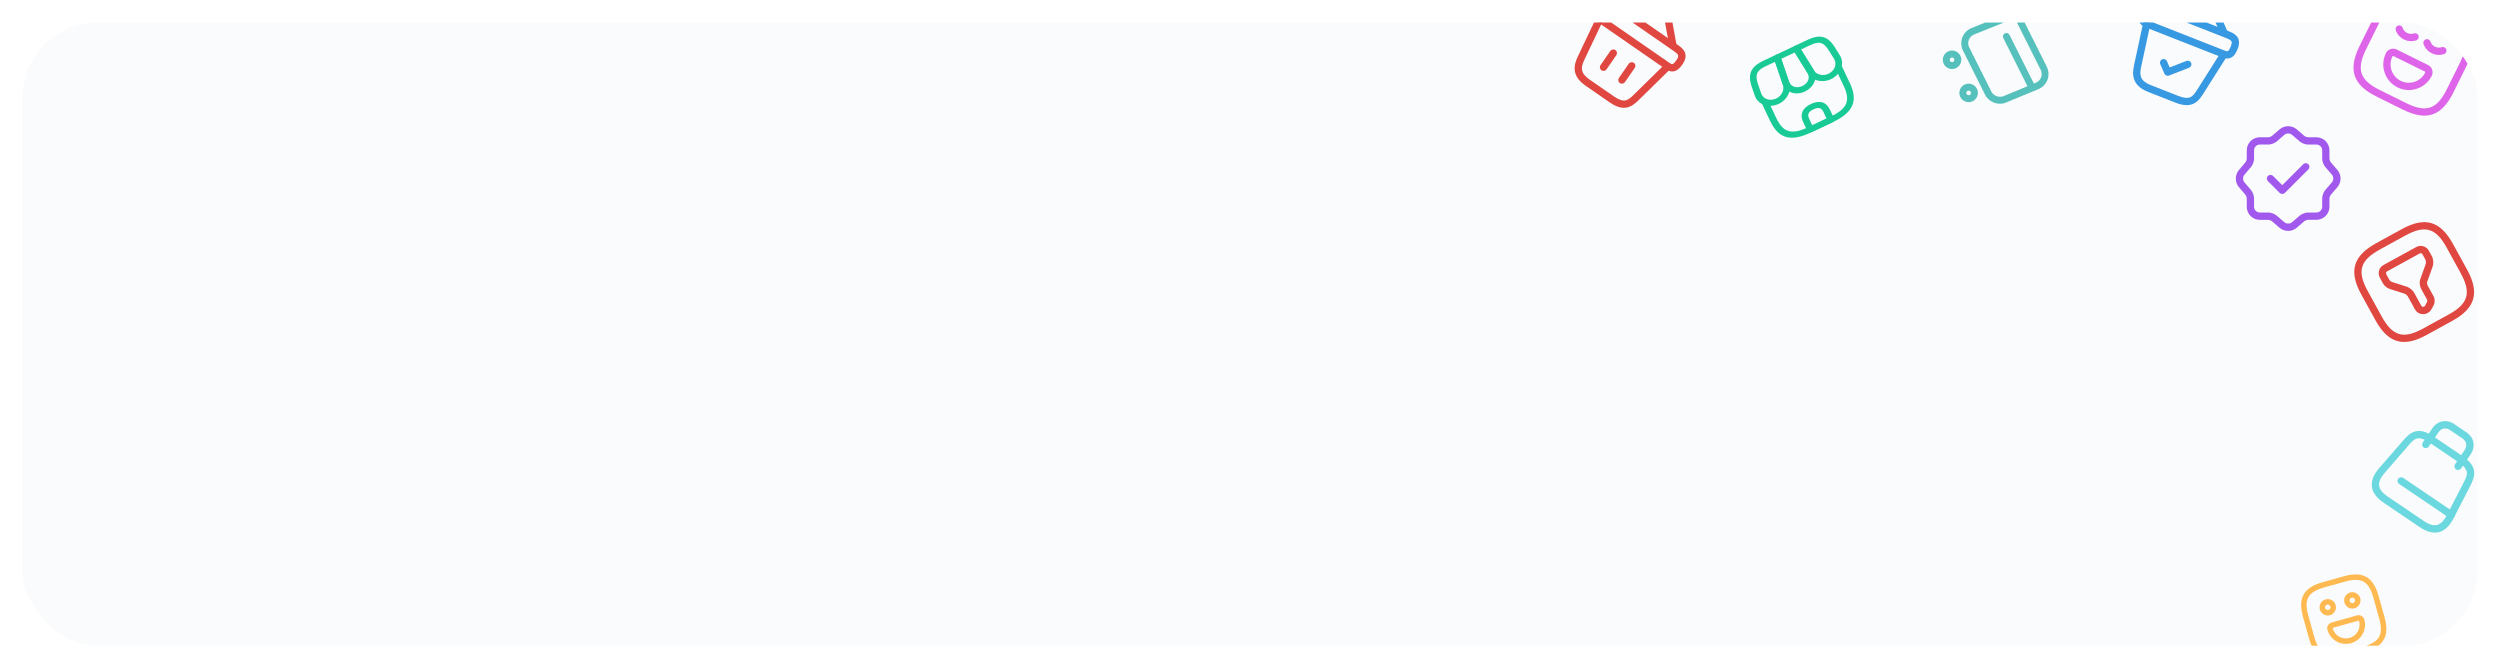 <svg width="333" height="89" viewBox="0 0 333 89" fill="none" xmlns="http://www.w3.org/2000/svg">
<g filter="url(#filter0_d_198_5511)">
<g clip-path="url(#clip0_198_5511)">
<rect x="3" y="1" width="327" height="83" rx="10" fill="#FAFBFC"/>
<g clip-path="url(#clip1_198_5511)">
<path d="M244.159 14.256L241.211 15.65C238.515 16.925 236.893 16.46 235.78 14.108L234.767 11.966C234.674 11.77 234.783 11.52 235.007 11.414C235.231 11.308 235.493 11.383 235.586 11.579L236.599 13.721C237.522 15.672 238.641 15.99 240.873 14.934L243.815 13.543C246.047 12.487 246.511 11.421 245.588 9.469L244.575 7.327C244.483 7.131 244.591 6.881 244.815 6.775C245.039 6.669 245.301 6.744 245.394 6.939L246.407 9.082C247.525 11.431 246.85 12.983 244.159 14.256Z" fill="#18CB96"/>
<path d="M240.425 10.181C239.825 10.465 239.182 10.518 238.616 10.325C238.05 10.131 237.638 9.725 237.45 9.171L236.308 5.811C236.244 5.62 236.351 5.394 236.564 5.293L239.113 4.087C239.326 3.987 239.566 4.043 239.675 4.218L241.549 7.233C241.857 7.729 241.909 8.306 241.7 8.866C241.474 9.434 241.026 9.897 240.425 10.181ZM237.268 5.836L238.297 8.858C238.41 9.196 238.661 9.445 238.994 9.556C239.67 9.785 240.598 9.346 240.85 8.678C240.973 8.346 240.94 7.993 240.753 7.697L239.069 4.984L237.268 5.836Z" fill="#18CB96"/>
<path d="M243.869 8.552C242.761 9.077 241.403 8.761 240.833 7.852L238.869 4.688C238.811 4.593 238.801 4.474 238.842 4.362C238.882 4.249 238.971 4.155 239.091 4.098L240.756 3.311C242.36 2.552 243.386 2.785 244.291 4.12L245.071 5.374C245.403 5.906 245.459 6.533 245.231 7.138C245.002 7.742 244.519 8.245 243.869 8.552ZM239.882 4.599L241.618 7.393C241.971 7.956 242.843 8.162 243.531 7.837C243.946 7.641 244.251 7.327 244.399 6.947C244.542 6.57 244.501 6.175 244.292 5.83L243.518 4.59C242.839 3.592 242.289 3.461 241.094 4.026L239.882 4.599Z" fill="#18CB96"/>
<path d="M236.955 11.823C236.305 12.131 235.61 12.185 234.998 11.978C234.386 11.772 233.936 11.33 233.736 10.736L233.262 9.354C232.803 7.791 233.273 6.85 234.878 6.091L236.543 5.304C236.657 5.249 236.787 5.241 236.905 5.278C237.023 5.316 237.103 5.401 237.14 5.506L238.339 9.032C238.681 10.05 238.063 11.299 236.955 11.823ZM235.217 6.807C234.021 7.372 233.772 7.875 234.114 9.051L234.583 10.423C234.711 10.806 234.996 11.086 235.378 11.215C235.76 11.344 236.196 11.306 236.616 11.108C237.304 10.782 237.703 9.975 237.487 9.347L236.428 6.234L235.217 6.807Z" fill="#18CB96"/>
<path d="M244.047 14.307L241.318 15.598C241.094 15.704 240.832 15.63 240.739 15.434L240.175 14.241C239.701 13.239 240.069 12.393 241.215 11.851C242.361 11.309 243.249 11.561 243.723 12.563L244.287 13.756C244.379 13.952 244.271 14.202 244.047 14.307ZM241.389 14.689L243.299 13.785L242.904 12.95C242.62 12.349 242.242 12.242 241.554 12.567C240.866 12.892 240.709 13.253 240.994 13.854L241.389 14.689Z" fill="#18CB96"/>
<path d="M264.414 10.617L261.471 4.744C261.197 4.198 261.166 3.558 261.384 2.987C261.601 2.415 262.048 1.957 262.616 1.728L268.338 -0.567C268.517 -0.636 268.652 -0.78 268.721 -0.959C268.79 -1.138 268.776 -1.332 268.69 -1.503L268.212 -2.457C268.099 -2.683 268.192 -2.964 268.418 -3.077C268.645 -3.191 268.926 -3.097 269.039 -2.871L269.52 -1.912C269.722 -1.509 269.742 -1.043 269.585 -0.626C269.494 -0.394 269.356 -0.187 269.171 -0.019L272.623 6.869C272.902 7.426 272.939 8.049 272.729 8.623C272.512 9.195 272.082 9.645 271.503 9.88L267.218 11.654C266.178 12.1 264.92 11.626 264.414 10.617ZM268.364 0.421L262.964 2.588C262.631 2.721 262.38 2.977 262.25 3.311C262.121 3.645 262.143 4.007 262.304 4.326L265.247 10.2C265.534 10.773 266.279 11.048 266.875 10.805L271.16 9.03C271.497 8.889 271.753 8.63 271.871 8.301C271.995 7.97 271.973 7.609 271.81 7.284L268.369 0.418L268.364 0.421Z" fill="#56C1BC"/>
<path d="M261.121 10.929C260.817 10.322 261.064 9.577 261.671 9.273C262.277 8.969 263.023 9.217 263.326 9.823C263.63 10.43 263.383 11.175 262.776 11.479C262.17 11.783 261.425 11.535 261.121 10.929ZM262.499 10.238C262.422 10.084 262.24 10.023 262.085 10.1C261.931 10.178 261.87 10.36 261.948 10.514C262.025 10.669 262.207 10.729 262.362 10.652C262.516 10.575 262.577 10.392 262.499 10.238Z" fill="#56C1BC"/>
<path d="M258.91 6.517C258.606 5.91 258.853 5.165 259.46 4.861C260.067 4.557 260.812 4.805 261.116 5.412C261.42 6.018 261.172 6.763 260.565 7.067C259.959 7.371 259.214 7.124 258.91 6.517ZM260.289 5.826C260.211 5.672 260.029 5.611 259.875 5.689C259.72 5.766 259.66 5.948 259.737 6.103C259.814 6.257 259.997 6.317 260.151 6.24C260.305 6.163 260.366 5.981 260.289 5.826Z" fill="#56C1BC"/>
<path d="M270.154 9.679L266.838 3.062C266.724 2.836 266.818 2.554 267.044 2.441C267.27 2.328 267.552 2.421 267.665 2.647L270.981 9.265C271.094 9.491 271.001 9.772 270.775 9.886C270.549 9.999 270.267 9.906 270.154 9.679Z" fill="#56C1BC"/>
<path d="M288.563 8.061C288.448 8.016 288.35 7.928 288.295 7.802L287.746 6.541C287.639 6.297 287.753 6.007 287.997 5.901C288.241 5.795 288.531 5.908 288.637 6.152L289 6.985L291.237 6.115C291.485 6.017 291.77 6.143 291.868 6.39C291.966 6.638 291.84 6.923 291.592 7.021L288.919 8.061C288.803 8.106 288.678 8.106 288.563 8.061Z" fill="#3899E3"/>
<path d="M296.02 2.719C295.905 2.674 295.807 2.587 295.752 2.461L294.422 -0.592C294.316 -0.836 294.43 -1.125 294.673 -1.232C294.917 -1.338 295.207 -1.224 295.313 -0.98L296.644 2.072C296.75 2.316 296.636 2.606 296.392 2.712C296.274 2.764 296.135 2.765 296.02 2.719Z" fill="#3899E3"/>
<path d="M295.864 5.599C295.822 5.583 295.78 5.566 295.737 5.549L295.599 5.495L286.078 1.754C285.653 1.594 285.17 1.404 284.958 0.916C284.787 0.535 284.826 0.063 285.07 -0.559C285.723 -2.219 286.936 -1.742 287.516 -1.515L296.909 2.177C297.489 2.404 298.702 2.881 298.05 4.541C297.803 5.169 297.513 5.536 297.128 5.699C296.691 5.889 296.257 5.753 295.864 5.599ZM286.567 0.9L296.099 4.646C296.369 4.759 296.622 4.859 296.74 4.807C296.799 4.782 296.946 4.672 297.138 4.183C297.406 3.501 297.266 3.362 296.548 3.08L287.16 -0.609C286.441 -0.891 286.244 -0.885 285.976 -0.203C285.784 0.286 285.823 0.469 285.843 0.525C285.897 0.637 286.156 0.739 286.422 0.843L286.567 0.9Z" fill="#3899E3"/>
<path d="M289.771 11.672L286.131 10.241C283.97 9.392 283.992 7.916 284.244 6.726L285.444 1.169C285.499 0.905 285.759 0.742 286.023 0.797C286.281 0.85 286.45 1.111 286.395 1.376L285.196 6.926C284.952 8.063 285.086 8.785 286.487 9.336L290.127 10.766C291.679 11.376 292.067 10.901 292.679 9.929L295.769 5.045C295.915 4.817 296.214 4.746 296.44 4.898C296.669 5.043 296.733 5.341 296.588 5.569L293.498 10.453C292.781 11.586 291.957 12.531 289.771 11.672Z" fill="#3899E3"/>
<path d="M222.536 4.346C222.435 4.276 222.359 4.168 222.335 4.033L221.738 0.757C221.691 0.495 221.868 0.239 222.129 0.191C222.391 0.144 222.647 0.321 222.695 0.583L223.291 3.859C223.339 4.12 223.162 4.376 222.9 4.424C222.774 4.447 222.638 4.416 222.536 4.346Z" fill="#DF4740"/>
<path d="M221.728 7.113C221.69 7.088 221.653 7.062 221.616 7.036L221.493 6.951L213.081 1.13C212.704 0.877 212.278 0.582 212.182 0.059C212.103 -0.351 212.249 -0.802 212.63 -1.352C213.645 -2.818 214.717 -2.076 215.229 -1.722L223.528 4.021C224.04 4.375 225.113 5.117 224.098 6.584C223.714 7.139 223.347 7.429 222.936 7.5C222.466 7.585 222.074 7.353 221.728 7.113ZM213.752 0.411L222.175 6.239C222.411 6.411 222.635 6.566 222.761 6.543C222.825 6.531 222.993 6.459 223.292 6.027C223.709 5.424 223.604 5.257 222.969 4.817L214.675 -0.922C214.04 -1.361 213.847 -1.401 213.43 -0.798C213.131 -0.366 213.127 -0.179 213.134 -0.119C213.16 0.002 213.39 0.16 213.624 0.323L213.752 0.411Z" fill="#DF4740"/>
<path d="M213.31 7.364C213.091 7.212 213.035 6.905 213.186 6.687L214.497 4.793C214.648 4.574 214.955 4.519 215.173 4.67C215.392 4.821 215.448 5.128 215.297 5.347L213.986 7.24C213.831 7.464 213.528 7.515 213.31 7.364Z" fill="#DF4740"/>
<path d="M215.763 9.061C215.544 8.91 215.488 8.603 215.639 8.384L216.95 6.491C217.101 6.272 217.408 6.216 217.627 6.368C217.845 6.519 217.901 6.826 217.75 7.045L216.44 8.938C216.285 9.162 215.981 9.213 215.763 9.061Z" fill="#DF4740"/>
<path d="M214.403 11.631L211.187 9.405C209.277 8.084 209.636 6.652 210.154 5.551L212.594 0.417C212.708 0.172 212.998 0.073 213.243 0.187C213.487 0.301 213.587 0.59 213.473 0.835L211.036 5.964C210.537 7.015 210.503 7.749 211.74 8.605L214.957 10.831C216.327 11.779 216.814 11.406 217.633 10.6L221.758 6.553C221.952 6.363 222.26 6.363 222.445 6.563C222.635 6.757 222.629 7.061 222.435 7.25L218.31 11.297C217.352 12.236 216.334 12.967 214.403 11.631Z" fill="#DF4740"/>
<path d="M320.053 12.596L316.566 10.869C313.409 9.306 312.729 7.289 314.292 4.133L316.019 0.645C317.582 -2.511 319.599 -3.192 322.755 -1.628L326.242 0.099C329.399 1.662 330.079 3.678 328.516 6.835L326.789 10.322C325.226 13.479 323.209 14.159 320.053 12.596ZM322.323 -0.756C319.643 -2.084 318.218 -1.602 316.891 1.077L315.164 4.565C313.837 7.245 314.318 8.67 316.997 9.997L320.485 11.724C323.165 13.051 324.59 12.57 325.917 9.891L327.644 6.403C328.971 3.723 328.49 2.298 325.811 0.971L322.323 -0.756Z" fill="#DE65E9"/>
<path d="M320.201 3.261C319.707 3.016 319.305 2.585 319.114 2.021C319.029 1.768 319.167 1.489 319.419 1.404C319.671 1.319 319.95 1.457 320.035 1.71C320.244 2.327 320.918 2.661 321.535 2.452C321.787 2.367 322.066 2.505 322.151 2.757C322.236 3.009 322.098 3.288 321.846 3.374C321.284 3.558 320.695 3.506 320.201 3.261Z" fill="#DE65E9"/>
<path d="M323.9 5.091C323.406 4.847 323.004 4.416 322.813 3.851C322.728 3.599 322.866 3.32 323.119 3.235C323.371 3.15 323.65 3.288 323.735 3.54C323.943 4.157 324.617 4.491 325.234 4.283C325.486 4.198 325.765 4.336 325.85 4.588C325.936 4.84 325.797 5.119 325.545 5.204C324.983 5.389 324.394 5.336 323.9 5.091Z" fill="#DE65E9"/>
<path d="M319.347 9.64C317.661 8.805 316.974 6.757 317.806 5.077C318.068 4.548 318.711 4.331 319.24 4.593L323.425 6.665C323.954 6.927 324.172 7.57 323.91 8.099C323.078 9.779 321.032 10.475 319.347 9.64ZM318.809 5.465C318.762 5.442 318.701 5.462 318.678 5.509C318.082 6.712 318.575 8.172 319.778 8.768C320.982 9.364 322.442 8.871 323.038 7.668C323.061 7.621 323.04 7.56 322.994 7.537L318.809 5.465Z" fill="#DE65E9"/>
<path d="M323.37 39.686C323.182 39.789 322.97 39.847 322.746 39.844C322.293 39.841 321.889 39.604 321.671 39.206L320.709 37.455C320.65 37.347 320.449 37.183 320.304 37.122L318.359 36.503C317.998 36.398 317.597 36.086 317.425 35.773L317.01 35.017C316.663 34.386 316.872 33.634 317.48 33.3L321.841 30.905C322.438 30.578 323.196 30.798 323.524 31.395L323.923 32.123C324.142 32.521 324.155 33.084 324.052 33.436L323.313 35.499C323.266 35.629 323.279 35.881 323.369 36.046L324.15 37.467C324.346 37.825 324.349 38.342 324.152 38.672L323.863 39.209C323.746 39.413 323.575 39.574 323.37 39.686ZM317.949 34.153C317.812 34.228 317.778 34.395 317.862 34.548L318.278 35.304C318.318 35.378 318.504 35.528 318.645 35.569L320.638 36.206C320.965 36.345 321.368 36.634 321.562 36.986L322.524 38.738C322.586 38.851 322.694 38.873 322.752 38.871C322.833 38.871 322.948 38.837 323.008 38.731L323.301 38.185C323.327 38.126 323.322 37.981 323.291 37.924L322.51 36.503C322.288 36.099 322.241 35.541 322.397 35.151L323.12 33.126C323.153 33.012 323.142 32.722 323.064 32.58L322.671 31.863C322.602 31.738 322.435 31.69 322.31 31.758L317.949 34.153Z" fill="#DF4740"/>
<path d="M326.632 40.745L323.22 42.618C320.133 44.313 318.09 43.719 316.394 40.631L314.521 37.22C312.826 34.133 313.421 32.089 316.508 30.394L319.919 28.521C323.007 26.825 325.05 27.42 326.745 30.507L328.619 33.919C330.314 37.006 329.719 39.05 326.632 40.745ZM316.976 31.247C314.355 32.686 313.935 34.13 315.374 36.752L317.247 40.163C318.687 42.784 320.131 43.205 322.752 41.765L326.164 39.892C328.785 38.453 329.205 37.008 327.766 34.387L325.893 30.976C324.453 28.355 323.009 27.934 320.388 29.373L316.976 31.247Z" fill="#DF4740"/>
<path d="M304 23.84C303.87 23.84 303.747 23.788 303.656 23.697L302.086 22.127C301.898 21.939 301.898 21.628 302.086 21.44C302.275 21.252 302.586 21.252 302.774 21.44L304 22.666L306.789 19.876C306.977 19.688 307.289 19.688 307.477 19.876C307.665 20.064 307.665 20.376 307.477 20.564L304.344 23.697C304.253 23.788 304.13 23.84 304 23.84Z" fill="#A159ED"/>
<path d="M304.782 28.757C304.374 28.757 303.965 28.621 303.647 28.348L302.622 27.466C302.518 27.375 302.259 27.285 302.123 27.285H301.007C300.047 27.285 299.269 26.506 299.269 25.546V24.437C299.269 24.301 299.178 24.048 299.087 23.944L298.211 22.913C297.68 22.284 297.68 21.291 298.211 20.662L299.087 19.631C299.178 19.527 299.269 19.274 299.269 19.137V18.022C299.269 17.062 300.047 16.284 301.007 16.284H302.129C302.265 16.284 302.525 16.186 302.629 16.102L303.654 15.22C304.289 14.675 305.282 14.675 305.917 15.22L306.942 16.102C307.046 16.193 307.305 16.284 307.442 16.284H308.544C309.504 16.284 310.283 17.062 310.283 18.022V19.125C310.283 19.261 310.38 19.52 310.471 19.624L311.353 20.649C311.898 21.285 311.898 22.277 311.353 22.913L310.471 23.938C310.38 24.041 310.283 24.301 310.283 24.437V25.54C310.283 26.5 309.504 27.278 308.544 27.278H307.442C307.305 27.278 307.046 27.375 306.942 27.46L305.917 28.342C305.6 28.621 305.191 28.757 304.782 28.757ZM301.007 17.256C300.585 17.256 300.242 17.6 300.242 18.022V19.131C300.242 19.501 300.067 19.974 299.827 20.253L298.951 21.285C298.724 21.55 298.724 22.011 298.951 22.277L299.827 23.308C300.067 23.594 300.242 24.061 300.242 24.43V25.54C300.242 25.961 300.585 26.305 301.007 26.305H302.129C302.505 26.305 302.979 26.48 303.264 26.727L304.289 27.609C304.555 27.836 305.022 27.836 305.288 27.609L306.313 26.727C306.598 26.487 307.072 26.305 307.448 26.305H308.551C308.973 26.305 309.316 25.961 309.316 25.54V24.437C309.316 24.061 309.491 23.587 309.738 23.302L310.62 22.277C310.847 22.011 310.847 21.544 310.62 21.278L309.738 20.253C309.491 19.968 309.316 19.494 309.316 19.118V18.022C309.316 17.6 308.973 17.256 308.551 17.256H307.448C307.072 17.256 306.598 17.081 306.313 16.835L305.288 15.953C305.022 15.726 304.555 15.726 304.289 15.953L303.264 16.841C302.979 17.081 302.499 17.256 302.129 17.256H301.007Z" fill="#A159ED"/>
</g>
<path d="M315 84.824L312.192 85.61C309.651 86.321 308.262 85.539 307.551 82.998L306.765 80.191C306.054 77.65 306.836 76.26 309.377 75.549L312.184 74.763C314.725 74.052 316.115 74.834 316.826 77.375L317.611 80.183C318.322 82.724 317.541 84.113 315 84.824ZM309.573 76.251C307.416 76.855 306.863 77.837 307.467 79.994L308.252 82.802C308.856 84.959 309.838 85.512 311.996 84.908L314.803 84.122C316.96 83.519 317.513 82.537 316.909 80.379L316.124 77.572C315.52 75.414 314.538 74.862 312.381 75.465L309.573 76.251Z" fill="#FFB951"/>
<path d="M313.627 79.026C313.046 79.189 312.441 78.849 312.279 78.268C312.117 77.688 312.457 77.083 313.037 76.921C313.618 76.758 314.222 77.099 314.385 77.679C314.547 78.259 314.207 78.864 313.627 79.026ZM313.234 77.623C313.042 77.676 312.927 77.88 312.981 78.072C313.035 78.264 313.238 78.378 313.43 78.325C313.622 78.271 313.737 78.067 313.683 77.875C313.629 77.683 313.426 77.569 313.234 77.623Z" fill="#FFB951"/>
<path d="M310.353 79.943C309.773 80.105 309.168 79.765 309.006 79.185C308.843 78.605 309.184 78 309.764 77.837C310.344 77.675 310.949 78.015 311.111 78.596C311.274 79.176 310.933 79.781 310.353 79.943ZM309.96 78.539C309.768 78.593 309.654 78.796 309.707 78.988C309.761 79.18 309.965 79.295 310.157 79.241C310.349 79.187 310.463 78.984 310.409 78.792C310.356 78.6 310.152 78.485 309.96 78.539Z" fill="#FFB951"/>
<path d="M313.161 83.673C311.804 84.052 310.395 83.256 310.017 81.903C309.898 81.478 310.147 81.034 310.573 80.915L313.942 79.972C314.368 79.853 314.811 80.103 314.93 80.528C315.309 81.881 314.518 83.293 313.161 83.673ZM310.769 81.617C310.732 81.628 310.708 81.67 310.719 81.707C310.99 82.676 311.996 83.242 312.965 82.971C313.933 82.7 314.499 81.694 314.228 80.725C314.218 80.688 314.176 80.664 314.139 80.674L310.769 81.617Z" fill="#FFB951"/>
<path d="M322.31 68.216L317.482 64.946C316.558 64.321 316.033 63.604 315.934 62.825C315.836 62.045 316.149 61.223 316.884 60.381L320.095 56.681C321.039 55.588 322.06 54.728 324.154 56.147L328.021 58.766C330.11 60.181 329.691 61.448 329.032 62.733L326.788 67.088C326.273 68.079 325.628 68.685 324.871 68.877C324.094 69.064 323.24 68.845 322.31 68.216ZM323.603 56.949C322.056 55.901 321.567 56.463 320.828 57.31L317.617 61.011C317.074 61.638 316.833 62.203 316.899 62.695C316.966 63.187 317.344 63.67 318.031 64.135L322.86 67.405C323.547 67.871 324.136 68.042 324.617 67.922C325.098 67.801 325.533 67.367 325.915 66.63L328.159 62.275C328.676 61.269 329.017 60.615 327.465 59.564L323.603 56.949Z" fill="#6AD8DE"/>
<path d="M327.139 60.519C326.919 60.37 326.86 60.064 327.009 59.844L328.282 57.964C328.675 57.384 328.559 56.78 327.979 56.388L326.368 55.296C325.788 54.904 325.184 55.02 324.791 55.6L323.518 57.479C323.369 57.7 323.063 57.759 322.843 57.609C322.623 57.46 322.564 57.154 322.713 56.934L323.986 55.054C324.681 54.028 325.888 53.796 326.913 54.491L328.525 55.582C329.551 56.277 329.783 57.484 329.088 58.51L327.815 60.389C327.666 60.609 327.36 60.668 327.139 60.519Z" fill="#6AD8DE"/>
<path d="M326.225 66.973L319.56 62.459C319.34 62.31 319.281 62.003 319.43 61.783C319.579 61.563 319.886 61.504 320.106 61.653L326.771 66.167C326.991 66.316 327.05 66.622 326.901 66.843C326.752 67.063 326.446 67.122 326.225 66.973Z" fill="#6AD8DE"/>
</g>
</g>
<defs>
<filter id="filter0_d_198_5511" x="0.6" y="0.6" width="331.8" height="87.8" filterUnits="userSpaceOnUse" color-interpolation-filters="sRGB">
<feFlood flood-opacity="0" result="BackgroundImageFix"/>
<feColorMatrix in="SourceAlpha" type="matrix" values="0 0 0 0 0 0 0 0 0 0 0 0 0 0 0 0 0 0 127 0" result="hardAlpha"/>
<feOffset dy="2"/>
<feGaussianBlur stdDeviation="1.2"/>
<feComposite in2="hardAlpha" operator="out"/>
<feColorMatrix type="matrix" values="0 0 0 0 0 0 0 0 0 0 0 0 0 0 0 0 0 0 0.02 0"/>
<feBlend mode="normal" in2="BackgroundImageFix" result="effect1_dropShadow_198_5511"/>
<feBlend mode="normal" in="SourceGraphic" in2="effect1_dropShadow_198_5511" result="shape"/>
</filter>
<clipPath id="clip0_198_5511">
<rect x="3" y="1" width="327" height="83" rx="10" fill="white"/>
</clipPath>
<clipPath id="clip1_198_5511">
<rect width="128" height="87" fill="white" transform="translate(202 -3)"/>
</clipPath>
</defs>
</svg>
